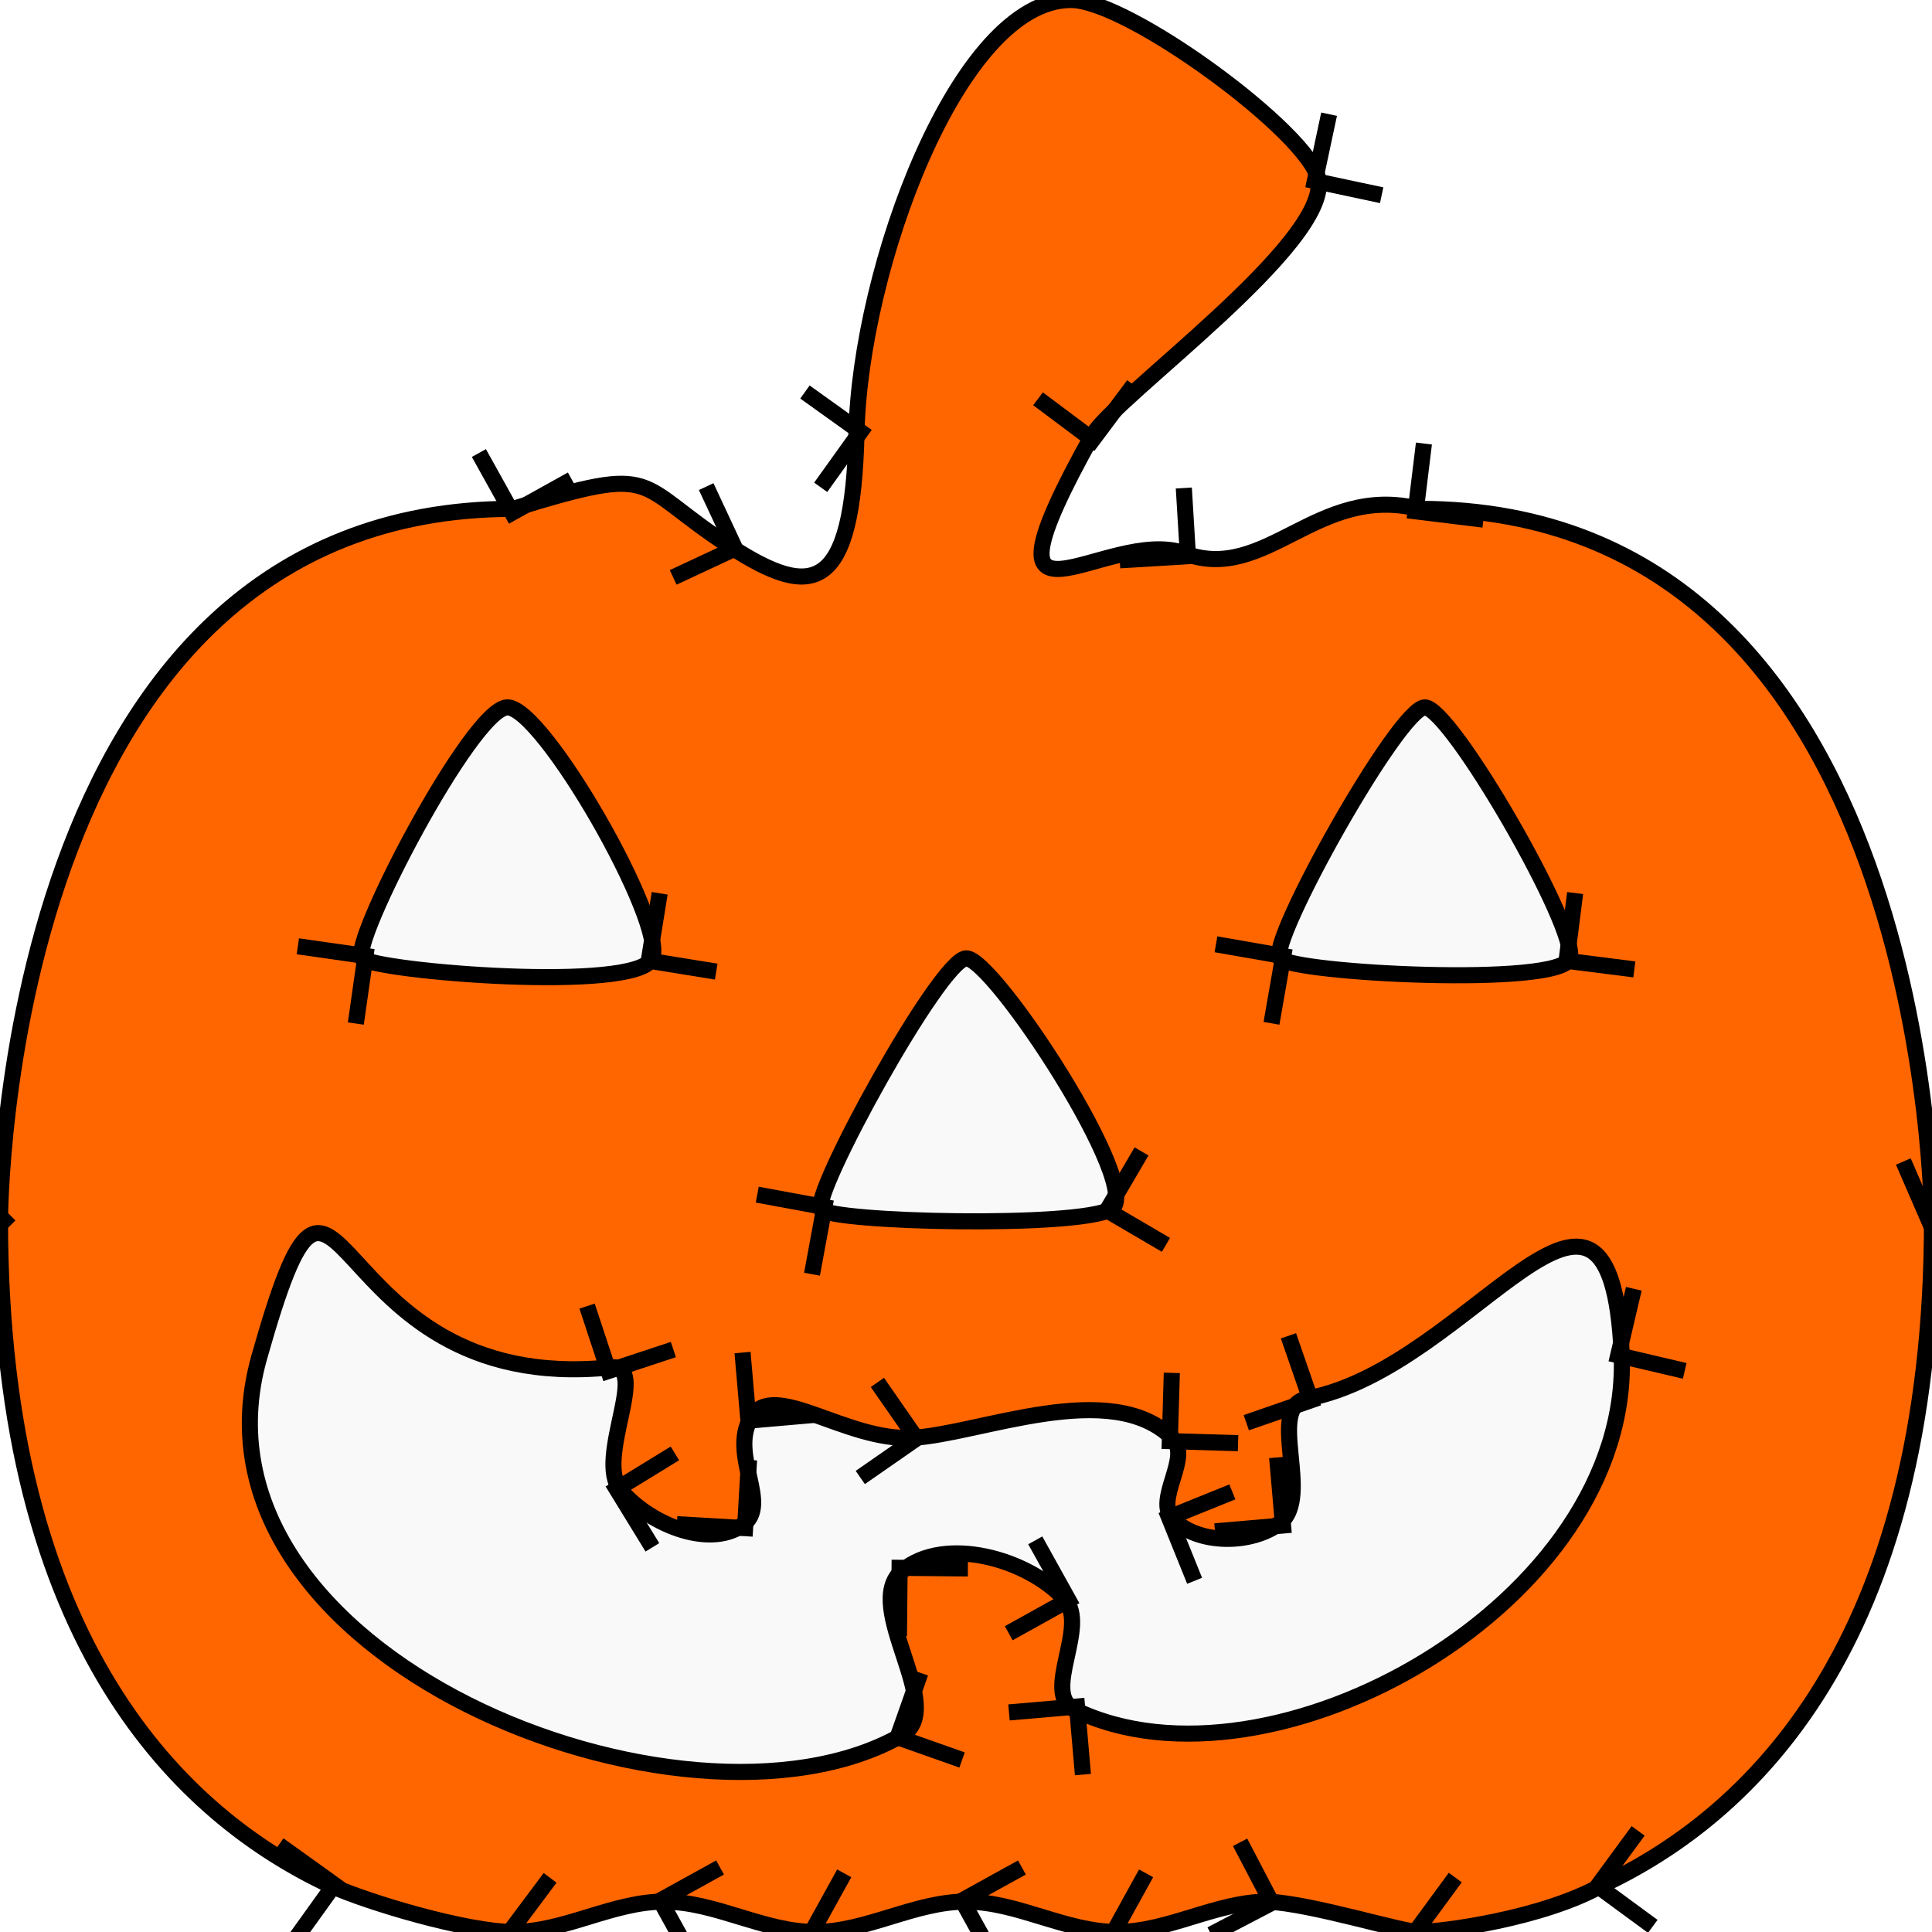 <?xml version="1.0" encoding="UTF-8" standalone="no"?>
<!-- Created with Inkscape (http://www.inkscape.org/) -->

<svg
   width="1920"
   height="1920"
   viewBox="0 0 508 508"
   version="1.1"
   id="svg1"
   inkscape:version="1.4-dev (1:1.4.0-dev+202403210151+2fe0648968)"
   sodipodi:docname="pumpkin-smooth.svg"
   xmlns:inkscape="http://www.inkscape.org/namespaces/inkscape"
   xmlns:sodipodi="http://sodipodi.sourceforge.net/DTD/sodipodi-0.dtd"
   xmlns="http://www.w3.org/2000/svg"
   xmlns:svg="http://www.w3.org/2000/svg">
  <sodipodi:namedview
     id="namedview1"
     pagecolor="#505050"
     bordercolor="#eeeeee"
     borderopacity="1"
     inkscape:showpageshadow="0"
     inkscape:pageopacity="0"
     inkscape:pagecheckerboard="0"
     inkscape:deskcolor="#505050"
     inkscape:document-units="px"
     inkscape:zoom="0.35662075"
     inkscape:cx="866.46669"
     inkscape:cy="1001.0635"
     inkscape:window-width="1920"
     inkscape:window-height="995"
     inkscape:window-x="1920"
     inkscape:window-y="0"
     inkscape:window-maximized="1"
     inkscape:current-layer="layer2" />
  <defs
     id="defs1">
    <marker
       style="overflow:visible"
       id="ArrowWide"
       refX="0"
       refY="0"
       orient="auto-start-reverse"
       inkscape:stockid="Wide arrow"
       markerWidth="1"
       markerHeight="1"
       viewBox="0 0 1 1"
       inkscape:isstock="true"
       inkscape:collect="always"
       preserveAspectRatio="xMidYMid">
      <path
         style="fill:none;stroke:context-stroke;stroke-width:1;stroke-linecap:butt"
         d="M 3,-3 0,0 3,3"
         transform="rotate(180,0.125,0)"
         sodipodi:nodetypes="ccc"
         id="path4" />
    </marker>
  </defs>
  <g
     inkscape:groupmode="layer"
     id="layer2"
     inkscape:label="OuterBoundary">
    <path
       id="path3"
       style="display:inline;fill:#ff6600;stroke:#000000;stroke-width:4.233;stroke-dasharray:none;stroke-opacity:1;marker-mid:url(#ArrowWide)"
       d="m 281.608,0 c 15.132,0 62.599,35.033 65.007,47.017 3.384,16.838 -53.864,57.531 -59.447,67.555 -33.168,59.544 3.61,23.427 24.397,30.966 21.465,7.785 34.712,-18.381 61.498,-11.741 134.938,0 134.938,187.101 134.938,187.101 0,111.702 -48.087,156.696 -86.85,174.836 -15.512,8.721 -41.943,12.265 -48.086,12.265 -4.415,0 -28.12,-7.446 -39.688,-7.984 -13.494,-3e-5 -26.194,7.984 -39.688,7.984 -13.494,-3e-5 -26.193,-7.984 -39.687,-7.984 -13.494,-3e-5 -26.194,7.984 -39.688,7.984 -13.494,-3e-5 -26.193,-7.984 -39.687,-7.984 -13.494,-3e-5 -26.194,7.984 -39.688,7.984 -12.009,0 -37.971,-7.67 -48.087,-12.265 C 48.087,477.595 0,432.601 0,320.899 c 0,0 -2.65625e-6,-187.101 134.938,-187.101 39.519,-12.101 31.062,-6.849 57.346,10.062 21.28,13.692 31.994,12.337 32.925,-30.153 C 226.149,70.851 251.957,0 281.608,0 Z"
       inkscape:label="pumpkin"
       sodipodi:nodetypes="sssscccsaaaaascccsss" />
  </g>
  <g
     inkscape:label="InnerBoundary"
     inkscape:groupmode="layer"
     id="layer1"
     style="display:inline">
    <path
       id="path1"
       style="fill:#f9f9f9;stroke-width:4.233;stroke:#000000;stroke-opacity:1;stroke-dasharray:none;marker-mid:url(#ArrowWide)"
       inkscape:label="righteye"
       inkscape:transform-center-y="-10.998522"
       d="m 133.35,185.999 c 9.356,-0.338 42.018,56.829 38.1,65.991 -3.918,9.162 -72.62,3.42 -76.2,0 -3.58,-3.42 28.744,-65.653 38.1,-65.991 z"
       sodipodi:nodetypes="zzzz" />
    <path
       id="path1-7"
       style="fill:#f9f9f9;stroke-width:4.233;stroke:#000000;stroke-opacity:1;stroke-dasharray:none;marker-mid:url(#ArrowWide)"
       inkscape:label="lefteye"
       inkscape:transform-center-y="-10.998522"
       d="m 374.65,185.999 c 6.823,0 40.498,58.349 38.1,65.991 -2.398,7.642 -72.789,3.927 -76.2,0 -3.411,-3.927 31.277,-65.991 38.1,-65.991 z"
       sodipodi:nodetypes="zzzz" />
    <path
       id="path1-0"
       style="fill:#f9f9f9;stroke-width:4.233;stroke:#000000;stroke-opacity:1;stroke-dasharray:none;marker-mid:url(#ArrowWide)"
       inkscape:label="nose"
       inkscape:transform-center-y="-10.998522"
       d="m 254,251.99 c 6.992,-0.507 47.422,61.051 38.1,65.991 -9.322,4.94 -73.295,3.42 -76.2,0 -2.905,-3.42 31.108,-65.484 38.1,-65.991 z"
       sodipodi:nodetypes="zzzz" />
    <path
       id="path2"
       style="fill:#f9f9f9;stroke-width:4.233;stroke:#000000;stroke-opacity:1;stroke-dasharray:none;marker-mid:url(#ArrowWide)"
       d="m 68.161,356.893 c 22.247,-78.662 14.563,10.53 92.314,2.643 10.736,-1.089 -4.141,23.917 2.702,32.26 7.046,8.59 22.891,15.546 32.029,9.226 7.783,-5.383 -3.61,-18.343 2.272,-28.298 5.882,-9.955 24.846,6.263 42.43,5.333 17.584,-0.93 52.335,-15.996 68.451,0.156 4.992,5.003 -4.907,16.117 0,21.204 6.528,6.767 20.759,6.775 28.19,1.013 8.815,-6.835 -3.797,-30.624 7.165,-32.686 43.357,-8.157 79.655,-77.692 82.679,-11.945 3.024,65.747 -92.397,118.74 -143.881,93.726 -8.759,-4.256 3.999,-21.931 -2.593,-29.099 -9.766,-10.619 -31.565,-16.678 -42.64,-7.431 -11.089,9.26 12.273,36.213 -0.294,43.34 C 180.174,488.552 45.914,435.555 68.161,356.893 Z"
       inkscape:label="mouth"
       sodipodi:nodetypes="zsaazzaaaszaaaaz" />
  </g>
</svg>
